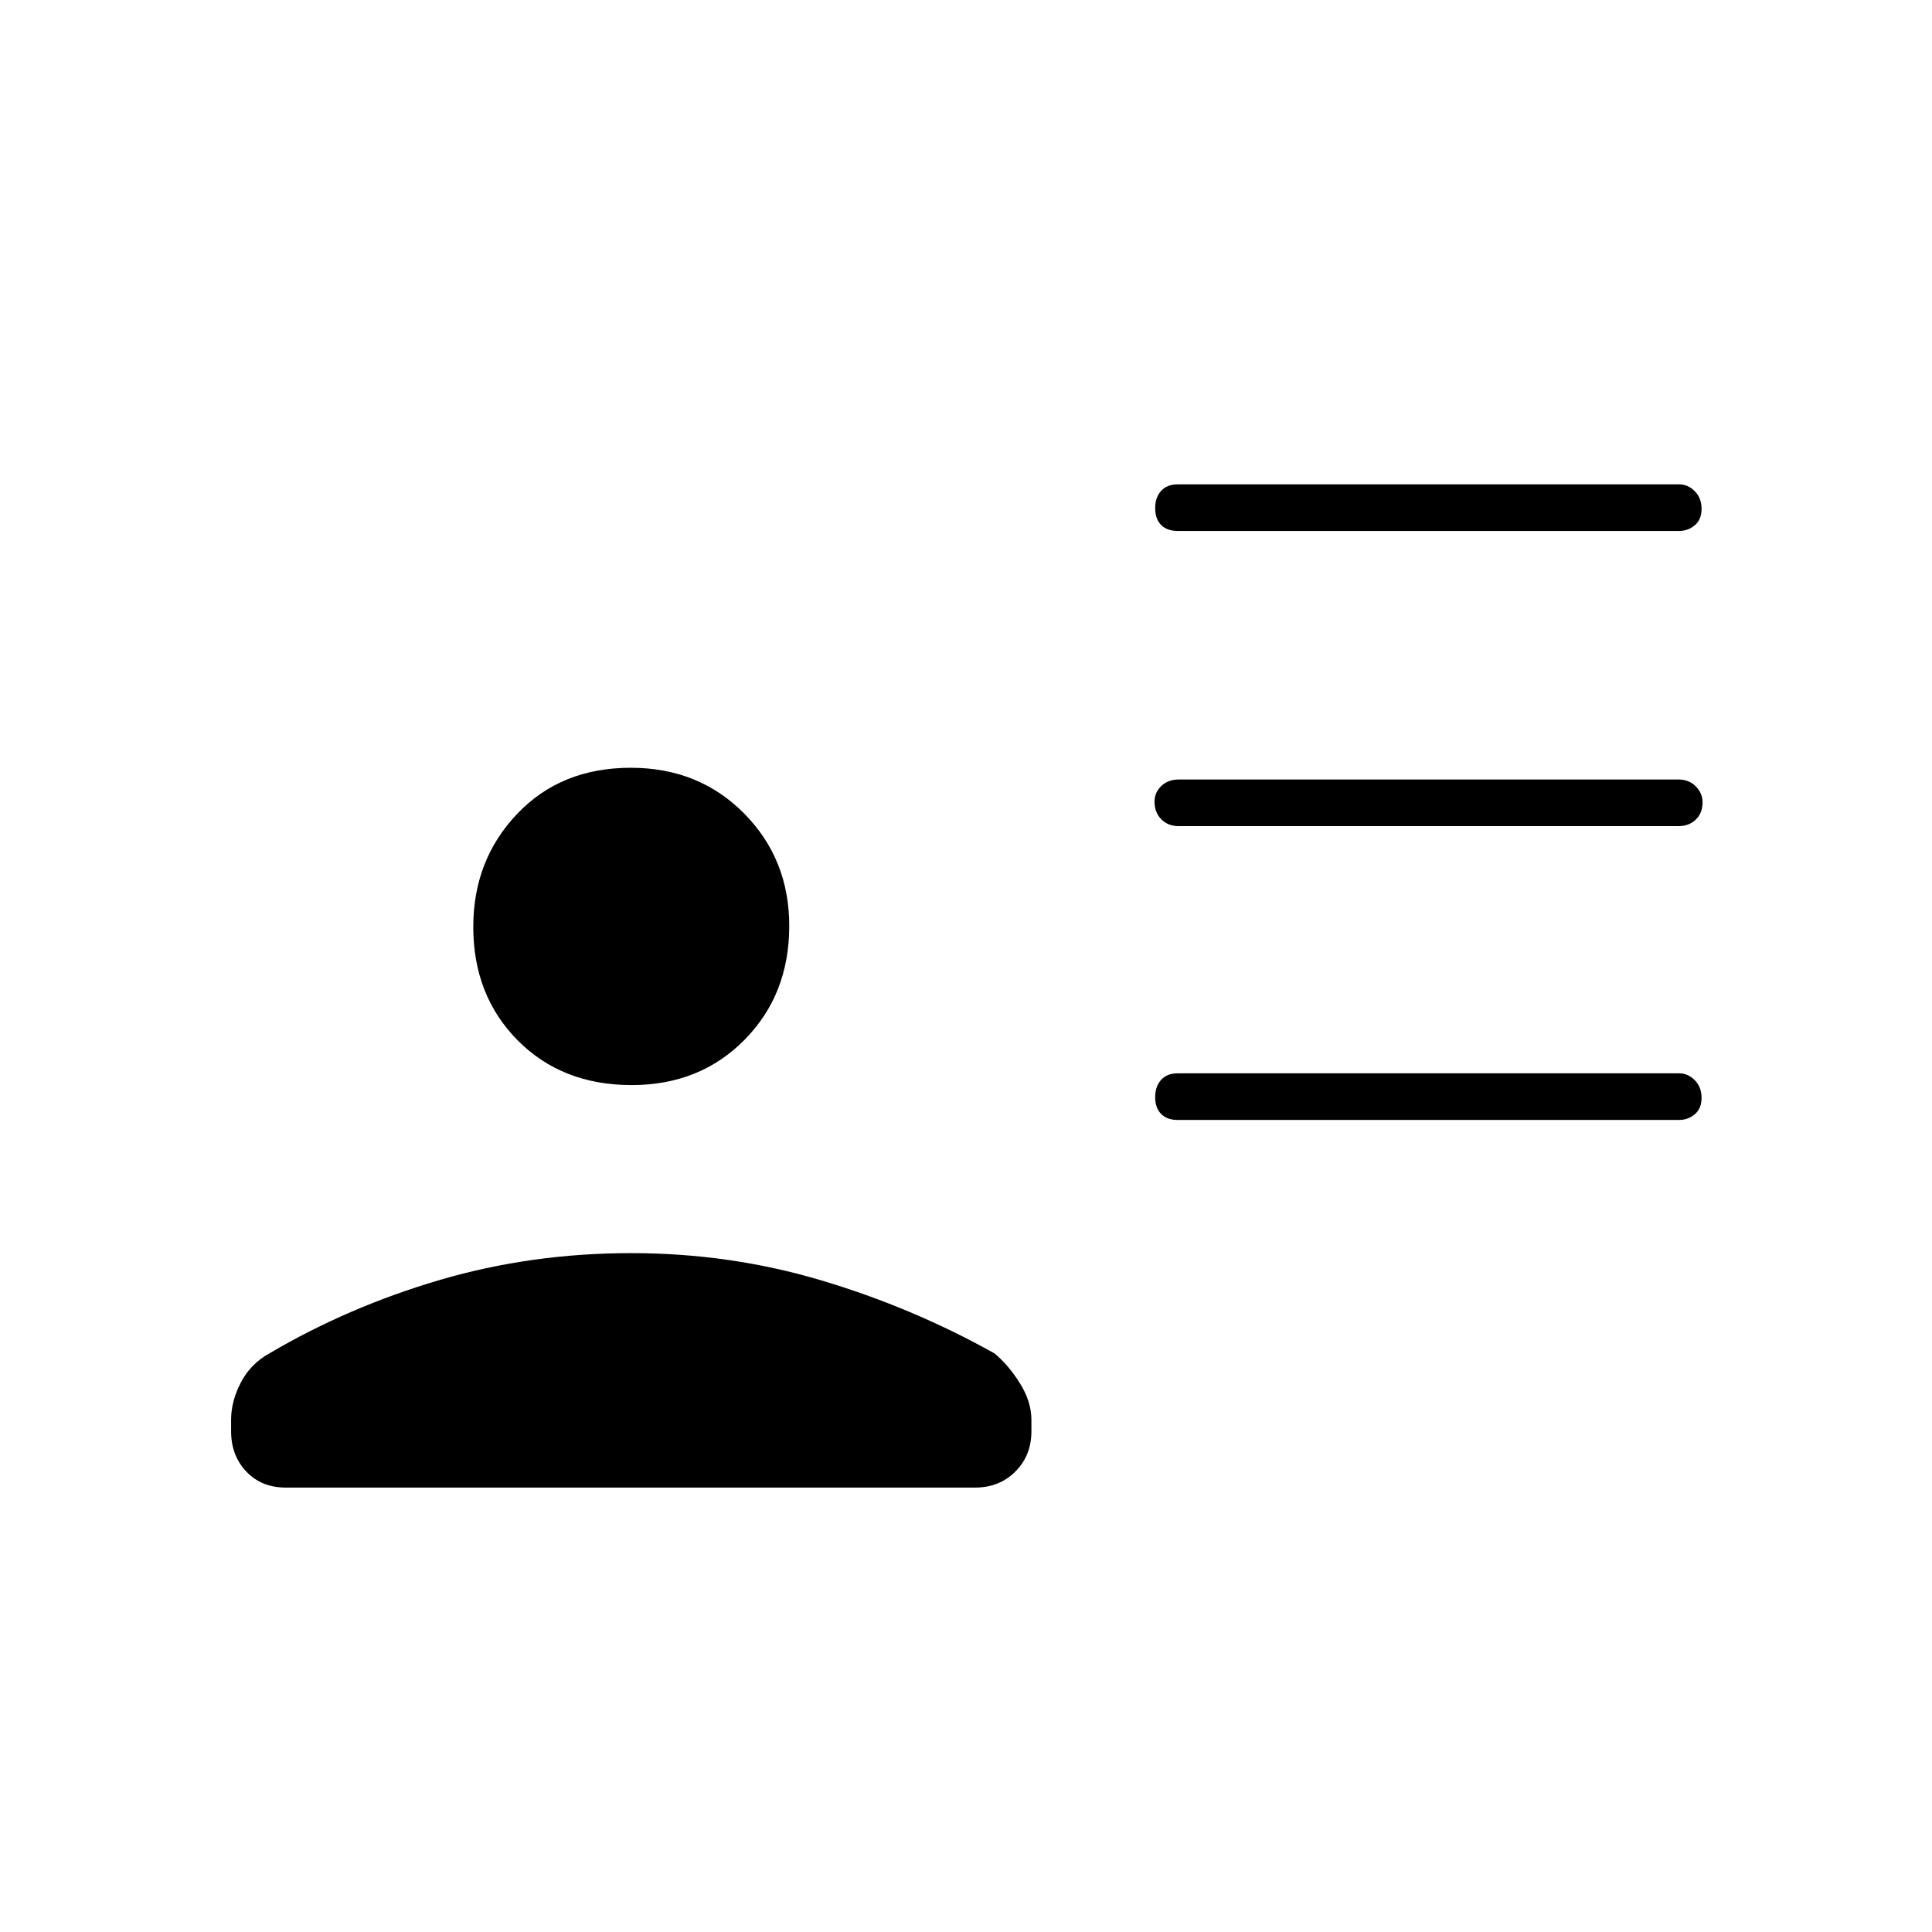 <svg xmlns="http://www.w3.org/2000/svg" height="40" viewBox="0 -960 960 960" width="40"><path d="M585.17-696.17q-5.27 0-8.22-2.99-2.95-3-2.95-8.34 0-5.33 2.95-8.58t8.22-3.25h249.16q4.44 0 7.8 3.41 3.37 3.41 3.37 8.75t-3.37 8.17q-3.36 2.83-7.8 2.83H585.17Zm.5 146.67q-5.27 0-8.64-3.41-3.36-3.42-3.36-8.75 0-4.51 3.36-7.76 3.37-3.25 8.64-3.25H834q5.27 0 8.63 3.42 3.37 3.41 3.37 7.91 0 5.34-3.37 8.59-3.36 3.25-8.63 3.25H585.67Zm-.5 146q-5.27 0-8.22-3-2.95-2.99-2.95-8.33t2.95-8.59q2.95-3.25 8.22-3.25h249.16q4.44 0 7.8 3.42 3.37 3.41 3.37 8.75 0 5.33-3.37 8.17-3.36 2.83-7.8 2.83H585.17ZM313.9-420.83q-34.68 0-56.71-22.27-22.02-22.26-22.02-56.33 0-33.24 21.79-56.15 21.79-22.92 56.47-22.92 33.85 0 56.29 22.68 22.45 22.68 22.45 55.92 0 34.07-22.21 56.57t-56.06 22.5Zm-199.07 172v-5.67q0-9.2 4.84-18.52 4.83-9.31 14.16-14.48 39.34-23.17 84.71-36.5 45.38-13.33 95.13-13.33 48.91 0 94.29 13.5 45.37 13.5 86.21 36.33 7 5.83 12.66 14.91 5.67 9.08 5.67 18.09v5.67q0 12.06-7.97 20.03-7.96 7.97-20.03 7.97H142q-12.07 0-19.62-7.97-7.55-7.97-7.55-20.03Z"/></svg>
